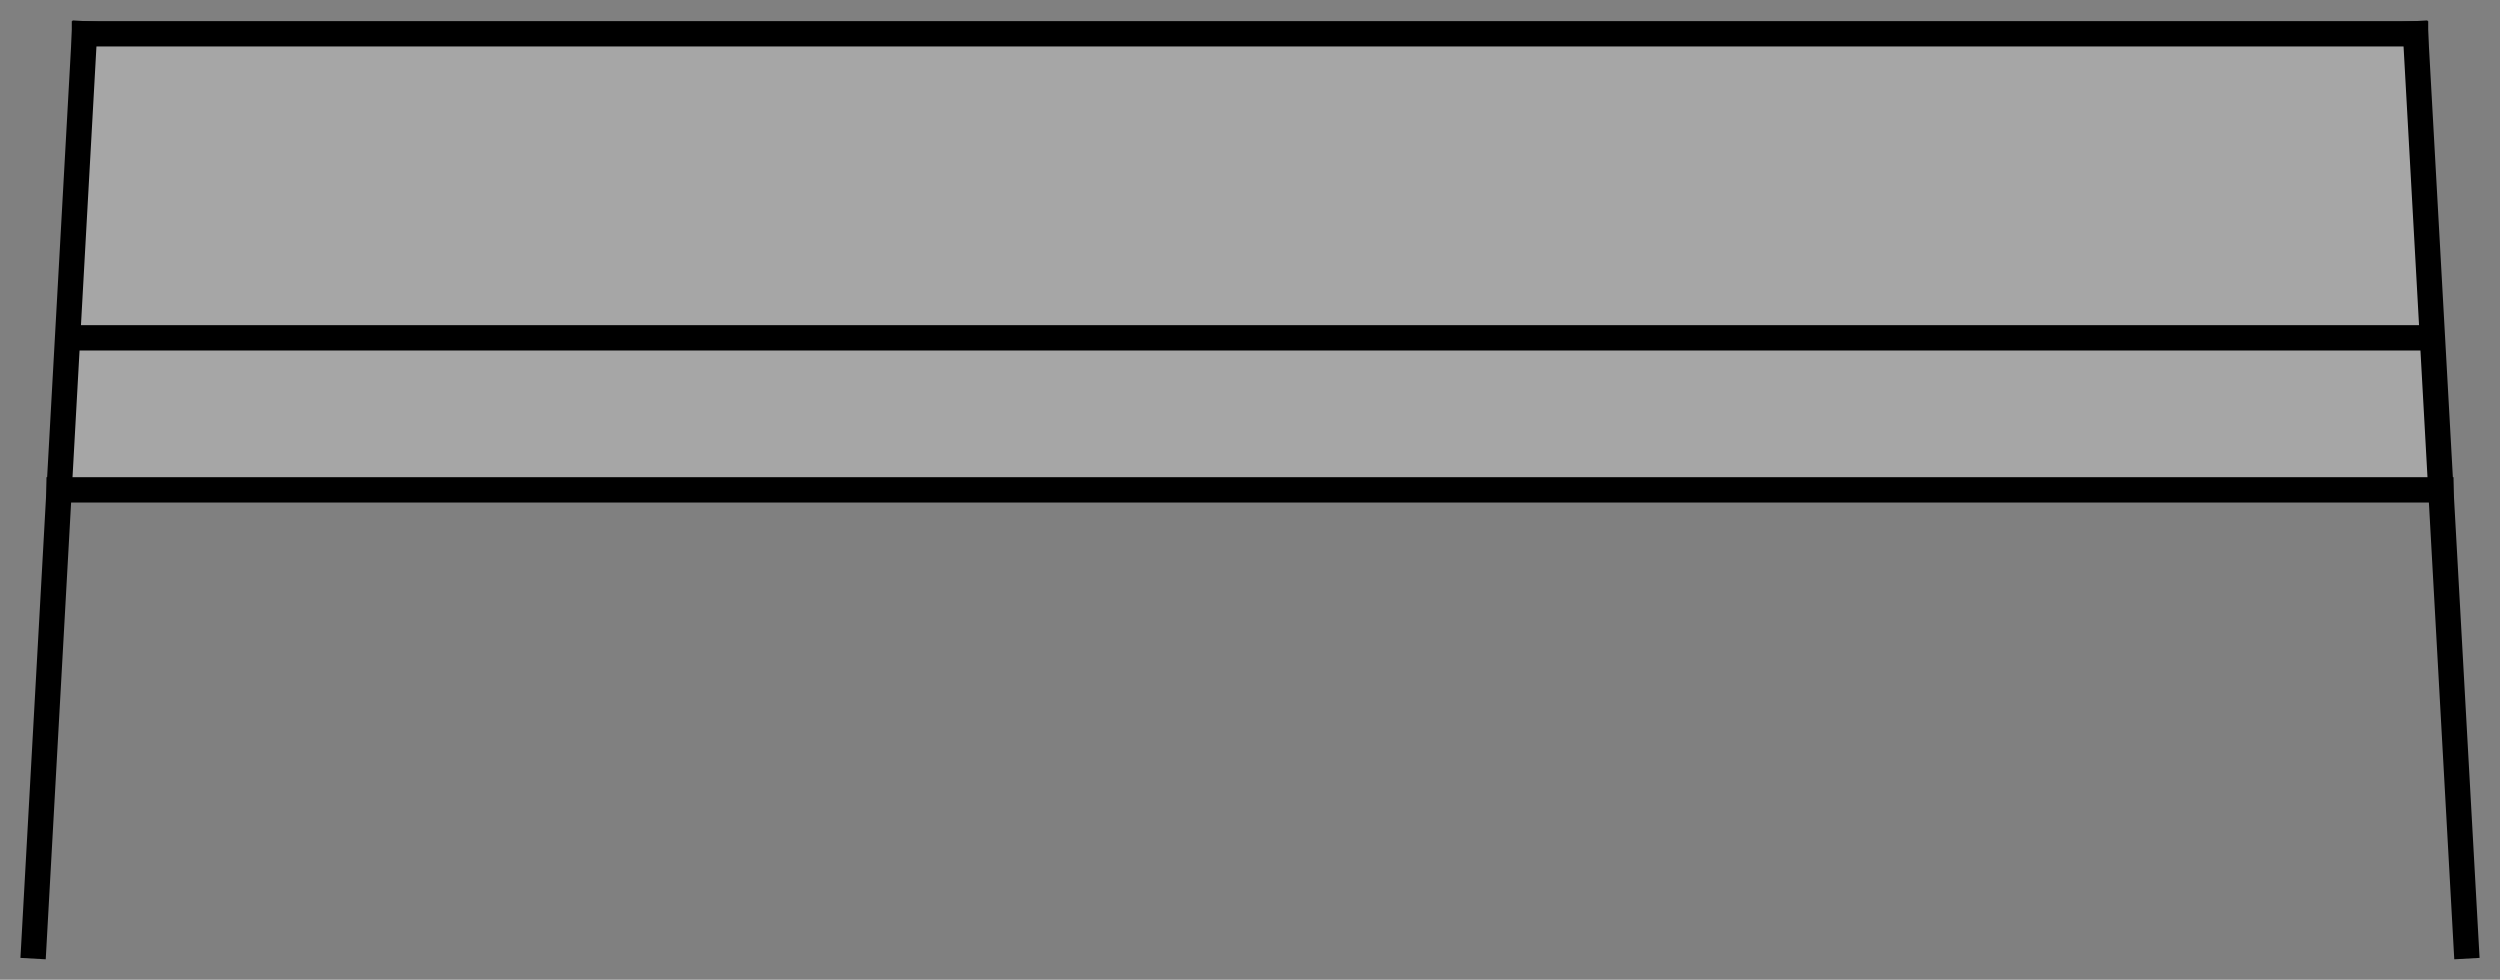 <?xml version="1.0" encoding="UTF-8" standalone="no"?>
<!-- Generator: Gravit.io -->

<svg
   xmlns:dc="http://purl.org/dc/elements/1.1/"
   xmlns:cc="http://creativecommons.org/ns#"
   xmlns:rdf="http://www.w3.org/1999/02/22-rdf-syntax-ns#"
   xmlns:svg="http://www.w3.org/2000/svg"
   xmlns="http://www.w3.org/2000/svg"
   xmlns:sodipodi="http://sodipodi.sourceforge.net/DTD/sodipodi-0.dtd"
   xmlns:inkscape="http://www.inkscape.org/namespaces/inkscape"
   style="isolation:isolate"
   viewBox="0 0 370 145"
   width="370"
   height="145"
   version="1.1"
   id="svg25"
   sodipodi:docname="front_goal.svg"
   inkscape:version="0.92.3 (d244b95, 2018-08-02)">
  <rect x="0" y="0" width="370" height="145" fill="#808080" stroke="none"/>
  <sodipodi:namedview
     pagecolor="#ffffff"
     bordercolor="#666666"
     borderopacity="1"
     objecttolerance="10"
     gridtolerance="10"
     guidetolerance="10"
     inkscape:pageopacity="0"
     inkscape:pageshadow="2"
     inkscape:window-width="640"
     inkscape:window-height="480"
     id="namedview27"
     showgrid="false"
     inkscape:zoom="1.1405405"
     inkscape:cx="185"
     inkscape:cy="72.5"
     inkscape:window-x="67"
     inkscape:window-y="34"
     inkscape:window-maximized="0"
     inkscape:current-layer="svg25" />
  <defs
     id="defs5">
    <clipPath
       id="_clipPath_qJGLKEcnFdRbh3qEoaKY7SR7KkGmb5Om">
      <rect
         width="370"
         height="145"
         id="rect2" />
    </clipPath>
  </defs>
  <path
     style="fill:#ffffff;fill-opacity:0.3"
     inkscape:connector-curvature="0"
     id="path9"
     d="m 12.5,5 h 345 l 3.75,45 H 8.75 Z" />
  <path
     style="fill:#ffffff;fill-opacity:0.3"
     inkscape:connector-curvature="0"
     id="path11"
     d="m 8.75,72.5 h 352.5 V 50 H 8.75 Z" />
  <line
     style="vector-effect:non-scaling-stroke;stroke:#000000;stroke-width:3.75;stroke-linecap:square;stroke-linejoin:miter;stroke-miterlimit:3"
     id="line13"
     stroke-miterlimit="3"
     y2="5"
     x2="357.5"
     y1="5"
     x1="12.5" />
  <line
     style="vector-effect:non-scaling-stroke;stroke:#000000;stroke-width:3.75;stroke-linecap:square;stroke-linejoin:miter;stroke-miterlimit:3"
     id="line15"
     stroke-miterlimit="3"
     y2="5"
     x2="12.5"
     y1="140"
     x1="5" />
  <line
     style="vector-effect:non-scaling-stroke;stroke:#000000;stroke-width:3.75;stroke-linecap:square;stroke-linejoin:miter;stroke-miterlimit:3"
     id="line17"
     stroke-miterlimit="3"
     y2="140"
     x2="365"
     y1="5"
     x1="357.5" />
  <line
     style="vector-effect:non-scaling-stroke;stroke:#000000;stroke-width:3.75;stroke-linecap:square;stroke-linejoin:miter;stroke-miterlimit:3"
     id="line19"
     stroke-miterlimit="3"
     y2="72.5"
     x2="361.25"
     y1="72.5"
     x1="8.75" />
  <line
     style="vector-effect:non-scaling-stroke;stroke:#000000;stroke-width:3.75;stroke-linecap:square;stroke-linejoin:miter;stroke-miterlimit:3"
     id="line21"
     stroke-miterlimit="3"
     y2="50"
     x2="357.5"
     y1="50"
     x1="12.5" />
</svg>
